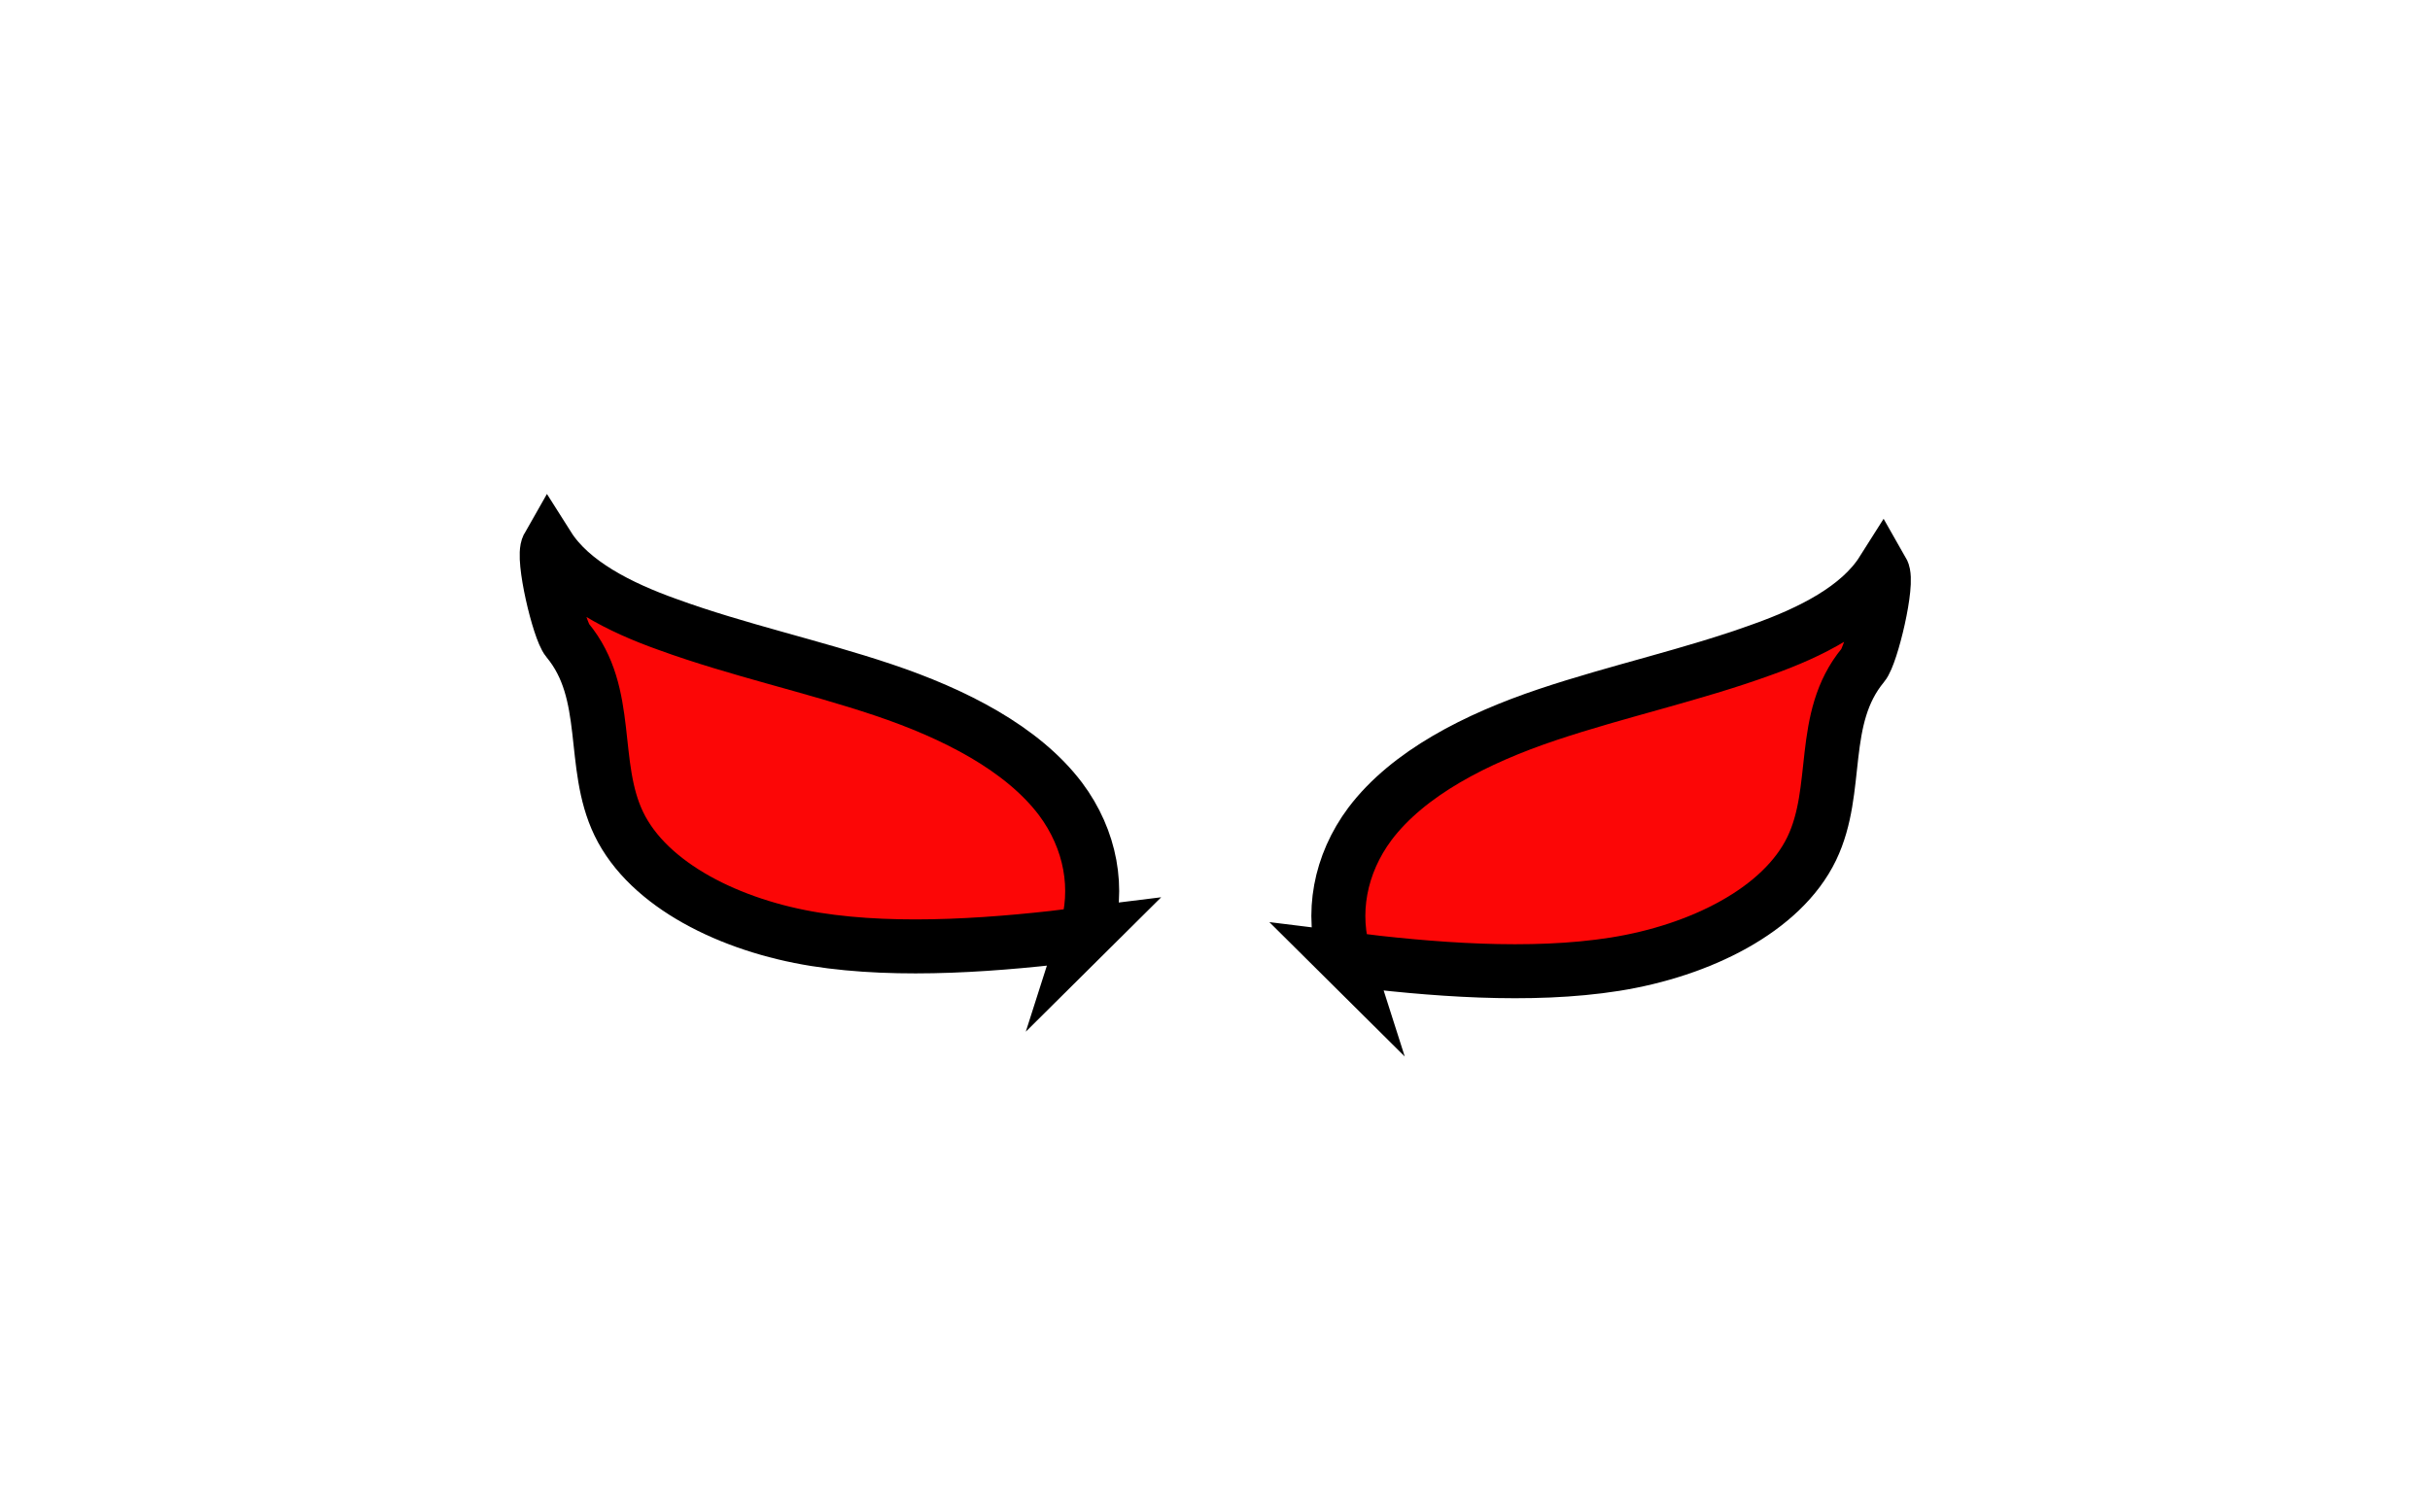<?xml version="1.0" encoding="UTF-8"?>
<svg id="Layer_2" data-name="Layer 2" xmlns="http://www.w3.org/2000/svg" xmlns:xlink="http://www.w3.org/1999/xlink" viewBox="0 0 45 28">
  <defs>
    <style>
      .cls-1 {
        filter: url(#outer-glow-2);
      }

      .cls-1, .cls-2 {
        fill: #fc0606;
        stroke: #000;
        stroke-miterlimit: 10;
      }

      .cls-2 {
        filter: url(#outer-glow-1);
      }
    </style>
    <filter id="outer-glow-1" filterUnits="userSpaceOnUse">
      <feOffset dx="0" dy="0"/>
      <feGaussianBlur result="blur" stdDeviation="3"/>
      <feFlood flood-color="#f70606" flood-opacity="1"/>
      <feComposite in2="blur" operator="in"/>
      <feComposite in="SourceGraphic"/>
    </filter>
    <filter id="outer-glow-2" filterUnits="userSpaceOnUse">
      <feOffset dx="0" dy="0"/>
      <feGaussianBlur result="blur-2" stdDeviation="3"/>
      <feFlood flood-color="#f70606" flood-opacity="1"/>
      <feComposite in2="blur-2" operator="in"/>
      <feComposite in="SourceGraphic"/>
    </filter>
  </defs>
  <g id="Layer_1-2" data-name="Layer 1">
    <path class="cls-2" d="m20.1,17.31c.27-.84.1-1.76-.46-2.51-.71-.94-1.97-1.58-3.28-2.02s-2.7-.74-3.99-1.21c-.9-.32-1.79-.77-2.22-1.45-.12.21.2,1.55.36,1.74.82.99.42,2.3.95,3.4.55,1.14,2.07,1.89,3.64,2.14s3.42.1,5.01-.1Z"/>
    <path class="cls-1" d="m24.91,17.77c-.27-.84-.1-1.76.46-2.51.71-.94,1.97-1.58,3.28-2.02s2.7-.74,3.99-1.21c.9-.32,1.79-.77,2.22-1.45.12.21-.2,1.55-.36,1.74-.82.99-.42,2.3-.95,3.4-.55,1.14-2.07,1.89-3.64,2.14s-3.42.1-5.01-.1Z"/>
  </g>
</svg>
